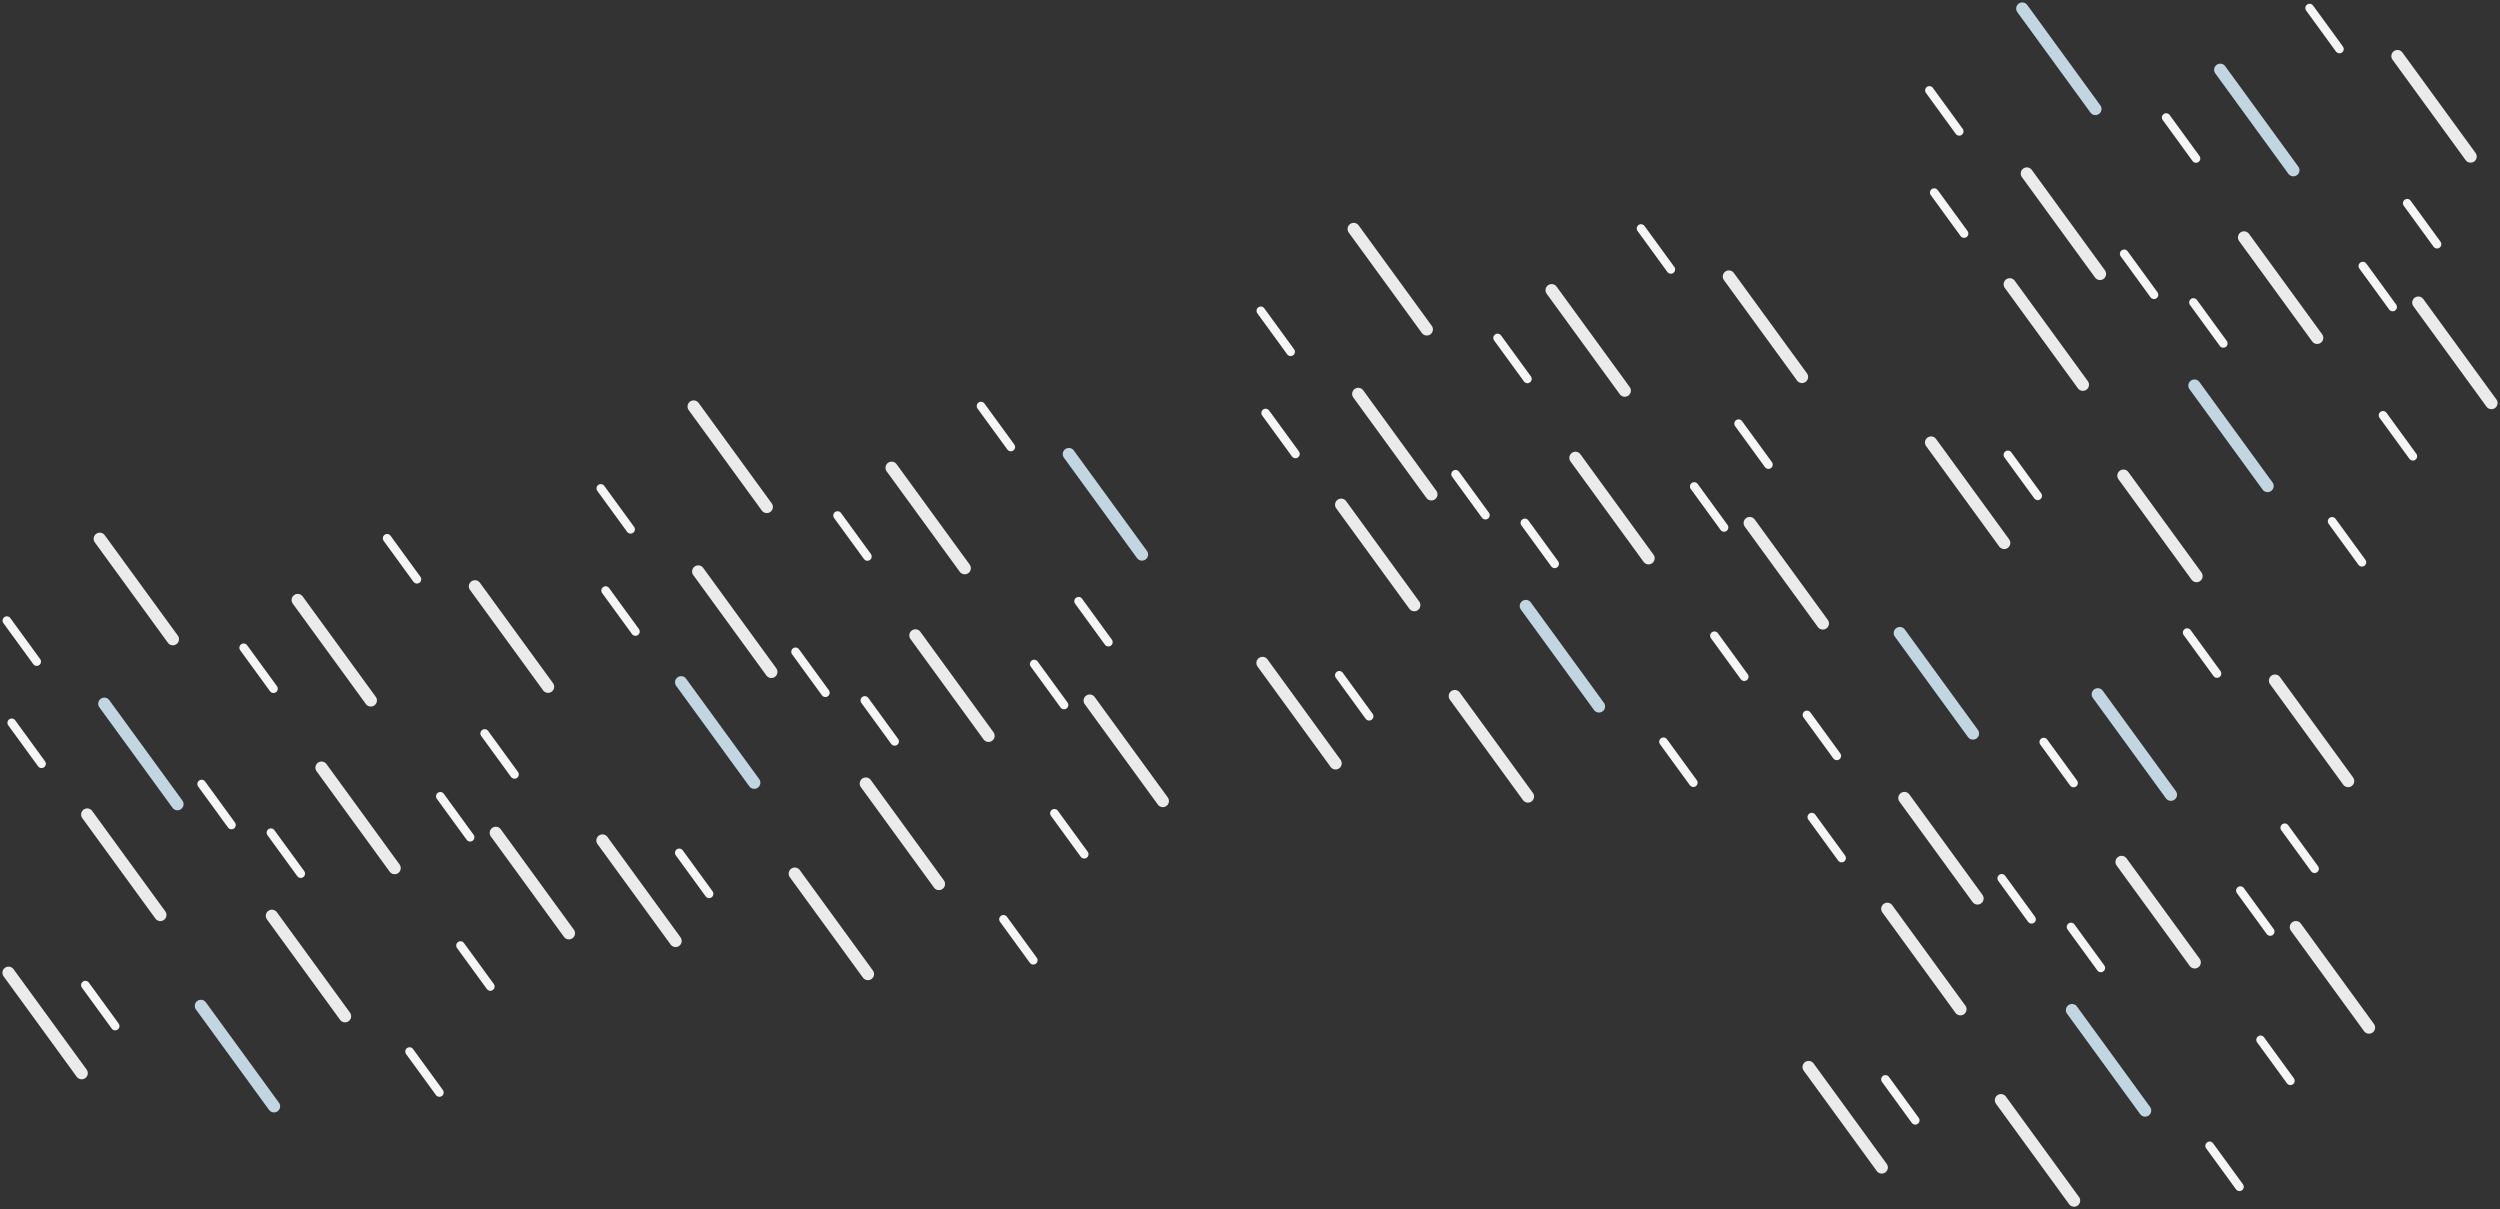 <svg xmlns="http://www.w3.org/2000/svg" width="2041.582" height="987.435" viewBox="0 0 2041.582 987.435">
  <rect x="0" y="0" width="2041.582" height="987.435" fill="#333333" stroke="none"/>
  <g id="Pattern" transform="translate(-27.388 -505.55)">
    <g id="Group_68" data-name="Group 68" transform="translate(1480.813 1003.276)">
      <line id="Line_6" data-name="Line 6" x2="59.712" y2="82.005" transform="translate(98.038 19.259)" fill="none" stroke="#c1d6e1" stroke-linecap="round" stroke-miterlimit="10" stroke-width="10"/>
      <line id="Line_7" data-name="Line 7" x2="59.712" y2="82.005" transform="translate(101.769 153.964)" fill="none" stroke="#ebebeb" stroke-linecap="round" stroke-miterlimit="10" stroke-width="10"/>
      <line id="Line_8" data-name="Line 8" x2="59.712" y2="82.005" transform="translate(259.691 69.262)" fill="none" stroke="#c1d6e1" stroke-linecap="round" stroke-miterlimit="10" stroke-width="10"/>
      <line id="Line_9" data-name="Line 9" x2="59.712" y2="82.005" transform="translate(279.131 206.167)" fill="none" stroke="#ebebeb" stroke-linecap="round" stroke-miterlimit="10" stroke-width="10"/>
      <line id="Line_10" data-name="Line 10" x2="59.712" y2="82.005" transform="translate(87.809 244.45)" fill="none" stroke="#ebebeb" stroke-linecap="round" stroke-miterlimit="10" stroke-width="10"/>
      <line id="Line_11" data-name="Line 11" x2="59.712" y2="82.005" transform="translate(238.63 327.157)" fill="none" stroke="#c1d6e1" stroke-linecap="round" stroke-miterlimit="10" stroke-width="10"/>
      <line id="Line_12" data-name="Line 12" x2="59.712" y2="82.005" transform="translate(404.431 58.093)" fill="none" stroke="#ebebeb" stroke-linecap="round" stroke-miterlimit="10" stroke-width="10"/>
      <line id="Line_13" data-name="Line 13" x2="59.712" y2="82.005" transform="translate(421.459 259.409)" fill="none" stroke="#ebebeb" stroke-linecap="round" stroke-miterlimit="10" stroke-width="10"/>
      <line id="Line_14" data-name="Line 14" x2="59.712" y2="82.005" transform="translate(180.626 400.719)" fill="none" stroke="#ebebeb" stroke-linecap="round" stroke-miterlimit="10" stroke-width="10"/>
      <line id="Line_15" data-name="Line 15" x2="59.712" y2="82.005" transform="translate(23.56 373.656)" fill="none" stroke="#ebebeb" stroke-linecap="round" stroke-miterlimit="10" stroke-width="10"/>
      <line id="Line_16" data-name="Line 16" x2="24.369" y2="33.466" transform="translate(237.816 259.26)" fill="none" stroke="#f5f5f5" stroke-linecap="round" stroke-miterlimit="10" stroke-width="7"/>
      <line id="Line_17" data-name="Line 17" x2="24.369" y2="33.466" transform="translate(215.554 108.248)" fill="none" stroke="#f5f5f5" stroke-linecap="round" stroke-miterlimit="10" stroke-width="7"/>
      <line id="Line_18" data-name="Line 18" x2="24.369" y2="33.466" transform="translate(22.187 86.094)" fill="none" stroke="#f5f5f5" stroke-linecap="round" stroke-miterlimit="10" stroke-width="7"/>
      <line id="Line_19" data-name="Line 19" x2="24.369" y2="33.466" transform="translate(392.625 351.426)" fill="none" stroke="#f5f5f5" stroke-linecap="round" stroke-miterlimit="10" stroke-width="7"/>
      <line id="Line_20" data-name="Line 20" x2="24.369" y2="33.466" transform="translate(351.035 437.994)" fill="none" stroke="#f5f5f5" stroke-linecap="round" stroke-miterlimit="10" stroke-width="7"/>
      <line id="Line_21" data-name="Line 21" x2="24.369" y2="33.466" transform="translate(86.279 383.73)" fill="none" stroke="#f5f5f5" stroke-linecap="round" stroke-miterlimit="10" stroke-width="7"/>
      <line id="Line_22" data-name="Line 22" x2="24.369" y2="33.466" transform="translate(412.365 178.233)" fill="none" stroke="#f5f5f5" stroke-linecap="round" stroke-miterlimit="10" stroke-width="7"/>
      <line id="Line_23" data-name="Line 23" x2="24.369" y2="33.466" transform="translate(181.241 219.535)" fill="none" stroke="#f5f5f5" stroke-linecap="round" stroke-miterlimit="10" stroke-width="7"/>
      <line id="Line_24" data-name="Line 24" x2="24.369" y2="33.466" transform="translate(332.68 18.852)" fill="none" stroke="#f5f5f5" stroke-linecap="round" stroke-miterlimit="10" stroke-width="7"/>
      <line id="Line_25" data-name="Line 25" x2="24.369" y2="33.466" transform="translate(26.133 169.535)" fill="none" stroke="#f5f5f5" stroke-linecap="round" stroke-miterlimit="10" stroke-width="7"/>
      <line id="Line_26" data-name="Line 26" x2="24.369" y2="33.466" transform="translate(376.133 229.535)" fill="none" stroke="#f5f5f5" stroke-linecap="round" stroke-miterlimit="10" stroke-width="7"/>
    </g>
    <g id="Group_67" data-name="Group 67" transform="translate(1034.813 673.276)">
      <line id="Line_6-2" data-name="Line 6" x2="59.712" y2="82.005" transform="translate(98.038 19.259)" fill="none" stroke="#ebebeb" stroke-linecap="round" stroke-miterlimit="10" stroke-width="10"/>
      <line id="Line_7-2" data-name="Line 7" x2="59.712" y2="82.005" transform="translate(101.769 153.964)" fill="none" stroke="#ebebeb" stroke-linecap="round" stroke-miterlimit="10" stroke-width="10"/>
      <line id="Line_8-2" data-name="Line 8" x2="59.712" y2="82.005" transform="translate(259.691 69.262)" fill="none" stroke="#ebebeb" stroke-linecap="round" stroke-miterlimit="10" stroke-width="10"/>
      <line id="Line_9-2" data-name="Line 9" x2="59.712" y2="82.005" transform="translate(279.131 206.167)" fill="none" stroke="#ebebeb" stroke-linecap="round" stroke-miterlimit="10" stroke-width="10"/>
      <line id="Line_10-2" data-name="Line 10" x2="59.712" y2="82.005" transform="translate(87.809 244.45)" fill="none" stroke="#ebebeb" stroke-linecap="round" stroke-miterlimit="10" stroke-width="10"/>
      <line id="Line_11-2" data-name="Line 11" x2="59.712" y2="82.005" transform="translate(238.63 327.157)" fill="none" stroke="#c1d6e1" stroke-linecap="round" stroke-miterlimit="10" stroke-width="10"/>
      <line id="Line_12-2" data-name="Line 12" x2="59.712" y2="82.005" transform="translate(404.431 58.093)" fill="none" stroke="#ebebeb" stroke-linecap="round" stroke-miterlimit="10" stroke-width="10"/>
      <line id="Line_13-2" data-name="Line 13" x2="59.712" y2="82.005" transform="translate(421.459 259.409)" fill="none" stroke="#ebebeb" stroke-linecap="round" stroke-miterlimit="10" stroke-width="10"/>
      <line id="Line_14-2" data-name="Line 14" x2="59.712" y2="82.005" transform="translate(180.626 400.719)" fill="none" stroke="#ebebeb" stroke-linecap="round" stroke-miterlimit="10" stroke-width="10"/>
      <line id="Line_15-2" data-name="Line 15" x2="59.712" y2="82.005" transform="translate(23.56 373.656)" fill="none" stroke="#ebebeb" stroke-linecap="round" stroke-miterlimit="10" stroke-width="10"/>
      <line id="Line_16-2" data-name="Line 16" x2="24.369" y2="33.466" transform="translate(237.816 259.26)" fill="none" stroke="#f5f5f5" stroke-linecap="round" stroke-miterlimit="10" stroke-width="7"/>
      <line id="Line_17-2" data-name="Line 17" x2="24.369" y2="33.466" transform="translate(215.554 108.248)" fill="none" stroke="#f5f5f5" stroke-linecap="round" stroke-miterlimit="10" stroke-width="7"/>
      <line id="Line_18-2" data-name="Line 18" x2="24.369" y2="33.466" transform="translate(22.187 86.094)" fill="none" stroke="#f5f5f5" stroke-linecap="round" stroke-miterlimit="10" stroke-width="7"/>
      <line id="Line_19-2" data-name="Line 19" x2="24.369" y2="33.466" transform="translate(392.625 351.426)" fill="none" stroke="#f5f5f5" stroke-linecap="round" stroke-miterlimit="10" stroke-width="7"/>
      <line id="Line_20-2" data-name="Line 20" x2="24.369" y2="33.466" transform="translate(351.035 437.994)" fill="none" stroke="#f5f5f5" stroke-linecap="round" stroke-miterlimit="10" stroke-width="7"/>
      <line id="Line_21-2" data-name="Line 21" x2="24.369" y2="33.466" transform="translate(86.279 383.73)" fill="none" stroke="#f5f5f5" stroke-linecap="round" stroke-miterlimit="10" stroke-width="7"/>
      <line id="Line_22-2" data-name="Line 22" x2="24.369" y2="33.466" transform="translate(412.365 178.233)" fill="none" stroke="#f5f5f5" stroke-linecap="round" stroke-miterlimit="10" stroke-width="7"/>
      <line id="Line_23-2" data-name="Line 23" x2="24.369" y2="33.466" transform="translate(181.241 219.535)" fill="none" stroke="#f5f5f5" stroke-linecap="round" stroke-miterlimit="10" stroke-width="7"/>
      <line id="Line_24-2" data-name="Line 24" x2="24.369" y2="33.466" transform="translate(332.68 18.852)" fill="none" stroke="#f5f5f5" stroke-linecap="round" stroke-miterlimit="10" stroke-width="7"/>
      <line id="Line_25-2" data-name="Line 25" x2="24.369" y2="33.466" transform="translate(26.133 169.535)" fill="none" stroke="#f5f5f5" stroke-linecap="round" stroke-miterlimit="10" stroke-width="7"/>
      <line id="Line_26-2" data-name="Line 26" x2="24.369" y2="33.466" transform="translate(376.133 229.535)" fill="none" stroke="#f5f5f5" stroke-linecap="round" stroke-miterlimit="10" stroke-width="7"/>
    </g>
    <g id="Group_66" data-name="Group 66" transform="translate(495.813 818.276)">
      <line id="Line_6-3" data-name="Line 6" x2="59.712" y2="82.005" transform="translate(98.038 19.259)" fill="none" stroke="#ebebeb" stroke-linecap="round" stroke-miterlimit="10" stroke-width="10"/>
      <line id="Line_7-3" data-name="Line 7" x2="59.712" y2="82.005" transform="translate(101.769 153.964)" fill="none" stroke="#ebebeb" stroke-linecap="round" stroke-miterlimit="10" stroke-width="10"/>
      <line id="Line_8-3" data-name="Line 8" x2="59.712" y2="82.005" transform="translate(259.691 69.262)" fill="none" stroke="#ebebeb" stroke-linecap="round" stroke-miterlimit="10" stroke-width="10"/>
      <line id="Line_9-3" data-name="Line 9" x2="59.712" y2="82.005" transform="translate(279.131 206.167)" fill="none" stroke="#ebebeb" stroke-linecap="round" stroke-miterlimit="10" stroke-width="10"/>
      <line id="Line_10-3" data-name="Line 10" x2="59.712" y2="82.005" transform="translate(87.809 244.45)" fill="none" stroke="#c1d6e1" stroke-linecap="round" stroke-miterlimit="10" stroke-width="10"/>
      <line id="Line_11-3" data-name="Line 11" x2="59.712" y2="82.005" transform="translate(238.63 327.157)" fill="none" stroke="#ebebeb" stroke-linecap="round" stroke-miterlimit="10" stroke-width="10"/>
      <line id="Line_12-3" data-name="Line 12" x2="59.712" y2="82.005" transform="translate(404.431 58.093)" fill="none" stroke="#c1d6e1" stroke-linecap="round" stroke-miterlimit="10" stroke-width="10"/>
      <line id="Line_13-3" data-name="Line 13" x2="59.712" y2="82.005" transform="translate(421.459 259.409)" fill="none" stroke="#ebebeb" stroke-linecap="round" stroke-miterlimit="10" stroke-width="10"/>
      <line id="Line_14-3" data-name="Line 14" x2="59.712" y2="82.005" transform="translate(180.626 400.719)" fill="none" stroke="#ebebeb" stroke-linecap="round" stroke-miterlimit="10" stroke-width="10"/>
      <line id="Line_15-3" data-name="Line 15" x2="59.712" y2="82.005" transform="translate(23.56 373.656)" fill="none" stroke="#ebebeb" stroke-linecap="round" stroke-miterlimit="10" stroke-width="10"/>
      <line id="Line_16-3" data-name="Line 16" x2="24.369" y2="33.466" transform="translate(237.816 259.26)" fill="none" stroke="#f5f5f5" stroke-linecap="round" stroke-miterlimit="10" stroke-width="7"/>
      <line id="Line_17-3" data-name="Line 17" x2="24.369" y2="33.466" transform="translate(215.554 108.248)" fill="none" stroke="#f5f5f5" stroke-linecap="round" stroke-miterlimit="10" stroke-width="7"/>
      <line id="Line_18-3" data-name="Line 18" x2="24.369" y2="33.466" transform="translate(22.187 86.094)" fill="none" stroke="#f5f5f5" stroke-linecap="round" stroke-miterlimit="10" stroke-width="7"/>
      <line id="Line_19-3" data-name="Line 19" x2="24.369" y2="33.466" transform="translate(392.625 351.426)" fill="none" stroke="#f5f5f5" stroke-linecap="round" stroke-miterlimit="10" stroke-width="7"/>
      <line id="Line_20-3" data-name="Line 20" x2="24.369" y2="33.466" transform="translate(351.035 437.994)" fill="none" stroke="#f5f5f5" stroke-linecap="round" stroke-miterlimit="10" stroke-width="7"/>
      <line id="Line_21-3" data-name="Line 21" x2="24.369" y2="33.466" transform="translate(86.279 383.73)" fill="none" stroke="#f5f5f5" stroke-linecap="round" stroke-miterlimit="10" stroke-width="7"/>
      <line id="Line_22-3" data-name="Line 22" x2="24.369" y2="33.466" transform="translate(412.365 178.233)" fill="none" stroke="#f5f5f5" stroke-linecap="round" stroke-miterlimit="10" stroke-width="7"/>
      <line id="Line_23-3" data-name="Line 23" x2="24.369" y2="33.466" transform="translate(181.241 219.535)" fill="none" stroke="#f5f5f5" stroke-linecap="round" stroke-miterlimit="10" stroke-width="7"/>
      <line id="Line_24-3" data-name="Line 24" x2="24.369" y2="33.466" transform="translate(332.68 18.852)" fill="none" stroke="#f5f5f5" stroke-linecap="round" stroke-miterlimit="10" stroke-width="7"/>
      <line id="Line_25-3" data-name="Line 25" x2="24.369" y2="33.466" transform="translate(26.133 169.535)" fill="none" stroke="#f5f5f5" stroke-linecap="round" stroke-miterlimit="10" stroke-width="7"/>
      <line id="Line_26-3" data-name="Line 26" x2="24.369" y2="33.466" transform="translate(376.133 229.535)" fill="none" stroke="#f5f5f5" stroke-linecap="round" stroke-miterlimit="10" stroke-width="7"/>
    </g>
    <g id="Group_65" data-name="Group 65" transform="translate(10.813 926.276)">
      <line id="Line_6-4" data-name="Line 6" x2="59.712" y2="82.005" transform="translate(98.038 19.259)" fill="none" stroke="#ebebeb" stroke-linecap="round" stroke-miterlimit="10" stroke-width="10"/>
      <line id="Line_7-4" data-name="Line 7" x2="59.712" y2="82.005" transform="translate(101.769 153.964)" fill="none" stroke="#c1d6e1" stroke-linecap="round" stroke-miterlimit="10" stroke-width="10"/>
      <line id="Line_8-4" data-name="Line 8" x2="59.712" y2="82.005" transform="translate(259.691 69.262)" fill="none" stroke="#ebebeb" stroke-linecap="round" stroke-miterlimit="10" stroke-width="10"/>
      <line id="Line_9-4" data-name="Line 9" x2="59.712" y2="82.005" transform="translate(279.131 206.167)" fill="none" stroke="#ebebeb" stroke-linecap="round" stroke-miterlimit="10" stroke-width="10"/>
      <line id="Line_10-4" data-name="Line 10" x2="59.712" y2="82.005" transform="translate(87.809 244.45)" fill="none" stroke="#ebebeb" stroke-linecap="round" stroke-miterlimit="10" stroke-width="10"/>
      <line id="Line_11-4" data-name="Line 11" x2="59.712" y2="82.005" transform="translate(238.63 327.157)" fill="none" stroke="#ebebeb" stroke-linecap="round" stroke-miterlimit="10" stroke-width="10"/>
      <line id="Line_12-4" data-name="Line 12" x2="59.712" y2="82.005" transform="translate(404.431 58.093)" fill="none" stroke="#ebebeb" stroke-linecap="round" stroke-miterlimit="10" stroke-width="10"/>
      <line id="Line_13-4" data-name="Line 13" x2="59.712" y2="82.005" transform="translate(421.459 259.409)" fill="none" stroke="#ebebeb" stroke-linecap="round" stroke-miterlimit="10" stroke-width="10"/>
      <line id="Line_14-4" data-name="Line 14" x2="59.712" y2="82.005" transform="translate(180.626 400.719)" fill="none" stroke="#c1d6e1" stroke-linecap="round" stroke-miterlimit="10" stroke-width="10"/>
      <line id="Line_15-4" data-name="Line 15" x2="59.712" y2="82.005" transform="translate(23.56 373.656)" fill="none" stroke="#ebebeb" stroke-linecap="round" stroke-miterlimit="10" stroke-width="10"/>
      <line id="Line_16-4" data-name="Line 16" x2="24.369" y2="33.466" transform="translate(237.816 259.26)" fill="none" stroke="#f5f5f5" stroke-linecap="round" stroke-miterlimit="10" stroke-width="7"/>
      <line id="Line_17-4" data-name="Line 17" x2="24.369" y2="33.466" transform="translate(215.554 108.248)" fill="none" stroke="#f5f5f5" stroke-linecap="round" stroke-miterlimit="10" stroke-width="7"/>
      <line id="Line_18-4" data-name="Line 18" x2="24.369" y2="33.466" transform="translate(22.187 86.094)" fill="none" stroke="#f5f5f5" stroke-linecap="round" stroke-miterlimit="10" stroke-width="7"/>
      <line id="Line_19-4" data-name="Line 19" x2="24.369" y2="33.466" transform="translate(392.625 351.426)" fill="none" stroke="#f5f5f5" stroke-linecap="round" stroke-miterlimit="10" stroke-width="7"/>
      <line id="Line_20-4" data-name="Line 20" x2="24.369" y2="33.466" transform="translate(351.035 437.994)" fill="none" stroke="#f5f5f5" stroke-linecap="round" stroke-miterlimit="10" stroke-width="7"/>
      <line id="Line_21-4" data-name="Line 21" x2="24.369" y2="33.466" transform="translate(86.279 383.73)" fill="none" stroke="#f5f5f5" stroke-linecap="round" stroke-miterlimit="10" stroke-width="7"/>
      <line id="Line_22-4" data-name="Line 22" x2="24.369" y2="33.466" transform="translate(412.365 178.233)" fill="none" stroke="#f5f5f5" stroke-linecap="round" stroke-miterlimit="10" stroke-width="7"/>
      <line id="Line_23-4" data-name="Line 23" x2="24.369" y2="33.466" transform="translate(181.241 219.535)" fill="none" stroke="#f5f5f5" stroke-linecap="round" stroke-miterlimit="10" stroke-width="7"/>
      <line id="Line_24-4" data-name="Line 24" x2="24.369" y2="33.466" transform="translate(332.68 18.852)" fill="none" stroke="#f5f5f5" stroke-linecap="round" stroke-miterlimit="10" stroke-width="7"/>
      <line id="Line_25-4" data-name="Line 25" x2="24.369" y2="33.466" transform="translate(26.133 169.535)" fill="none" stroke="#f5f5f5" stroke-linecap="round" stroke-miterlimit="10" stroke-width="7"/>
      <line id="Line_26-4" data-name="Line 26" x2="24.369" y2="33.466" transform="translate(376.133 229.535)" fill="none" stroke="#f5f5f5" stroke-linecap="round" stroke-miterlimit="10" stroke-width="7"/>
    </g>
    <g id="Group_72" data-name="Group 72" transform="translate(1580.813 493.276)">
      <line id="Line_6-5" data-name="Line 6" x2="59.712" y2="82.005" transform="translate(98.038 19.259)" fill="none" stroke="#c1d6e1" stroke-linecap="round" stroke-miterlimit="10" stroke-width="10"/>
      <line id="Line_7-5" data-name="Line 7" x2="59.712" y2="82.005" transform="translate(101.769 153.964)" fill="none" stroke="#ebebeb" stroke-linecap="round" stroke-miterlimit="10" stroke-width="10"/>
      <line id="Line_8-5" data-name="Line 8" x2="59.712" y2="82.005" transform="translate(259.691 69.262)" fill="none" stroke="#c1d6e1" stroke-linecap="round" stroke-miterlimit="10" stroke-width="10"/>
      <line id="Line_9-5" data-name="Line 9" x2="59.712" y2="82.005" transform="translate(279.131 206.167)" fill="none" stroke="#ebebeb" stroke-linecap="round" stroke-miterlimit="10" stroke-width="10"/>
      <line id="Line_10-5" data-name="Line 10" x2="59.712" y2="82.005" transform="translate(87.809 244.45)" fill="none" stroke="#ebebeb" stroke-linecap="round" stroke-miterlimit="10" stroke-width="10"/>
      <line id="Line_11-5" data-name="Line 11" x2="59.712" y2="82.005" transform="translate(238.63 327.157)" fill="none" stroke="#c1d6e1" stroke-linecap="round" stroke-miterlimit="10" stroke-width="10"/>
      <line id="Line_12-5" data-name="Line 12" x2="59.712" y2="82.005" transform="translate(404.431 58.093)" fill="none" stroke="#ebebeb" stroke-linecap="round" stroke-miterlimit="10" stroke-width="10"/>
      <line id="Line_13-5" data-name="Line 13" x2="59.712" y2="82.005" transform="translate(421.459 259.409)" fill="none" stroke="#ebebeb" stroke-linecap="round" stroke-miterlimit="10" stroke-width="10"/>
      <line id="Line_14-5" data-name="Line 14" x2="59.712" y2="82.005" transform="translate(180.626 400.719)" fill="none" stroke="#ebebeb" stroke-linecap="round" stroke-miterlimit="10" stroke-width="10"/>
      <line id="Line_15-5" data-name="Line 15" x2="59.712" y2="82.005" transform="translate(23.56 373.656)" fill="none" stroke="#ebebeb" stroke-linecap="round" stroke-miterlimit="10" stroke-width="10"/>
      <line id="Line_16-5" data-name="Line 16" x2="24.369" y2="33.466" transform="translate(237.816 259.26)" fill="none" stroke="#f5f5f5" stroke-linecap="round" stroke-miterlimit="10" stroke-width="7"/>
      <line id="Line_17-5" data-name="Line 17" x2="24.369" y2="33.466" transform="translate(215.554 108.248)" fill="none" stroke="#f5f5f5" stroke-linecap="round" stroke-miterlimit="10" stroke-width="7"/>
      <line id="Line_18-5" data-name="Line 18" x2="24.369" y2="33.466" transform="translate(22.187 86.094)" fill="none" stroke="#f5f5f5" stroke-linecap="round" stroke-miterlimit="10" stroke-width="7"/>
      <line id="Line_19-5" data-name="Line 19" x2="24.369" y2="33.466" transform="translate(392.625 351.426)" fill="none" stroke="#f5f5f5" stroke-linecap="round" stroke-miterlimit="10" stroke-width="7"/>
      <line id="Line_20-5" data-name="Line 20" x2="24.369" y2="33.466" transform="translate(351.035 437.994)" fill="none" stroke="#f5f5f5" stroke-linecap="round" stroke-miterlimit="10" stroke-width="7"/>
      <line id="Line_21-5" data-name="Line 21" x2="24.369" y2="33.466" transform="translate(86.279 383.73)" fill="none" stroke="#f5f5f5" stroke-linecap="round" stroke-miterlimit="10" stroke-width="7"/>
      <line id="Line_22-5" data-name="Line 22" x2="24.369" y2="33.466" transform="translate(412.365 178.233)" fill="none" stroke="#f5f5f5" stroke-linecap="round" stroke-miterlimit="10" stroke-width="7"/>
      <line id="Line_23-5" data-name="Line 23" x2="24.369" y2="33.466" transform="translate(181.241 219.535)" fill="none" stroke="#f5f5f5" stroke-linecap="round" stroke-miterlimit="10" stroke-width="7"/>
      <line id="Line_24-5" data-name="Line 24" x2="24.369" y2="33.466" transform="translate(332.68 18.852)" fill="none" stroke="#f5f5f5" stroke-linecap="round" stroke-miterlimit="10" stroke-width="7"/>
      <line id="Line_25-5" data-name="Line 25" x2="24.369" y2="33.466" transform="translate(26.133 169.535)" fill="none" stroke="#f5f5f5" stroke-linecap="round" stroke-miterlimit="10" stroke-width="7"/>
      <line id="Line_26-5" data-name="Line 26" x2="24.369" y2="33.466" transform="translate(376.133 229.535)" fill="none" stroke="#f5f5f5" stroke-linecap="round" stroke-miterlimit="10" stroke-width="7"/>
    </g>
  </g>
</svg>
